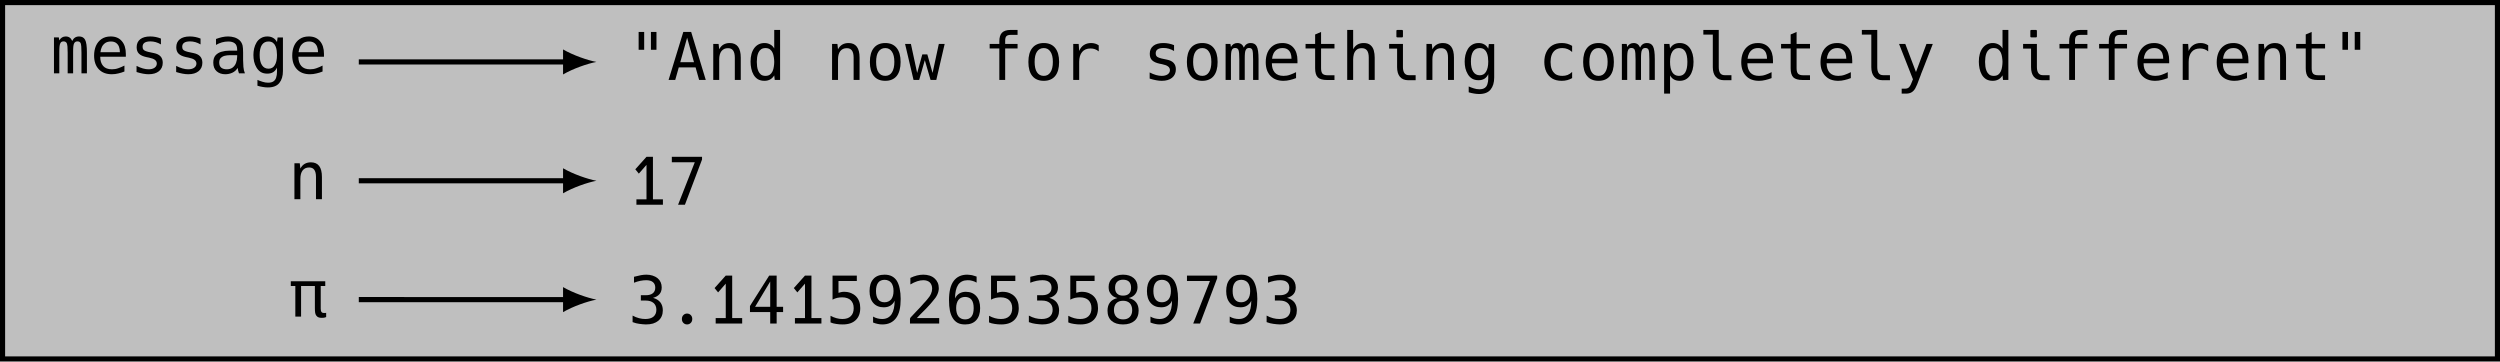 <?xml version="1.0" encoding="UTF-8"?>
<svg xmlns="http://www.w3.org/2000/svg" xmlns:xlink="http://www.w3.org/1999/xlink" width="387.727pt" height="56.073pt" viewBox="0 0 387.727 56.073" version="1.1">
<defs>
<g>
<symbol overflow="visible" id="glyph0-0">
<path style="stroke:none;" d="M 5.625 -7.188 L 5.625 1.797 L 0.516 1.797 L 0.516 -7.188 Z M 5.047 -6.625 L 1.094 -6.625 L 1.094 1.234 L 5.047 1.234 Z M 5.047 -6.625 "/>
</symbol>
<symbol overflow="visible" id="glyph0-1">
<path style="stroke:none;" d="M 0.547 -5.578 L 1.297 -5.578 L 1.375 -5.109 C 1.602 -5.516 1.938 -5.719 2.375 -5.719 C 2.852 -5.719 3.188 -5.484 3.375 -5.016 C 3.594 -5.484 3.945 -5.719 4.438 -5.719 C 4.883 -5.719 5.195 -5.547 5.375 -5.203 C 5.562 -4.859 5.656 -4.203 5.656 -3.234 L 5.656 0 L 4.812 0 L 4.812 -3.188 C 4.812 -3.613 4.801 -3.941 4.781 -4.172 C 4.758 -4.398 4.727 -4.566 4.688 -4.672 C 4.602 -4.859 4.438 -4.953 4.188 -4.953 C 3.938 -4.953 3.766 -4.848 3.672 -4.641 C 3.609 -4.523 3.566 -4.359 3.547 -4.141 C 3.523 -3.922 3.516 -3.602 3.516 -3.188 L 3.516 0 L 2.672 0 L 2.672 -3.188 C 2.672 -3.594 2.66 -3.91 2.641 -4.141 C 2.617 -4.379 2.582 -4.555 2.531 -4.672 C 2.438 -4.859 2.27 -4.953 2.031 -4.953 C 1.781 -4.953 1.613 -4.852 1.531 -4.656 C 1.469 -4.539 1.426 -4.367 1.406 -4.141 C 1.383 -3.91 1.375 -3.594 1.375 -3.188 L 1.375 0 L 0.547 0 Z M 0.547 -5.578 "/>
</symbol>
<symbol overflow="visible" id="glyph0-2">
<path style="stroke:none;" d="M 3.375 0.141 C 2.52 0.141 1.848 -0.113 1.359 -0.625 C 0.867 -1.145 0.625 -1.852 0.625 -2.75 C 0.625 -3.301 0.719 -3.801 0.906 -4.25 C 1.102 -4.695 1.391 -5.051 1.766 -5.312 C 2.148 -5.582 2.629 -5.719 3.203 -5.719 C 3.941 -5.719 4.516 -5.477 4.922 -5 C 5.336 -4.52 5.547 -3.859 5.547 -3.016 L 5.547 -2.578 L 1.578 -2.578 L 1.578 -2.547 C 1.578 -1.961 1.727 -1.492 2.031 -1.141 C 2.332 -0.797 2.785 -0.625 3.391 -0.625 C 3.734 -0.625 4.066 -0.68 4.391 -0.797 C 4.711 -0.91 5.023 -1.047 5.328 -1.203 L 5.328 -0.281 C 5.016 -0.156 4.695 -0.055 4.375 0.016 C 4.051 0.098 3.719 0.141 3.375 0.141 Z M 4.625 -3.281 C 4.625 -3.594 4.578 -3.875 4.484 -4.125 C 4.391 -4.375 4.238 -4.57 4.031 -4.719 C 3.832 -4.863 3.566 -4.938 3.234 -4.938 C 2.891 -4.938 2.602 -4.863 2.375 -4.719 C 2.156 -4.57 1.977 -4.375 1.844 -4.125 C 1.719 -3.875 1.641 -3.594 1.609 -3.281 Z M 4.625 -3.281 "/>
</symbol>
<symbol overflow="visible" id="glyph0-3">
<path style="stroke:none;" d="M 2.938 0.141 C 2.406 0.141 1.781 0.023 1.062 -0.203 L 1.062 -1.156 C 1.758 -0.801 2.379 -0.625 2.922 -0.625 C 3.305 -0.625 3.613 -0.703 3.844 -0.859 C 4.082 -1.023 4.203 -1.242 4.203 -1.516 C 4.203 -1.754 4.102 -1.945 3.906 -2.094 C 3.719 -2.238 3.41 -2.352 2.984 -2.438 L 2.594 -2.516 C 2.07 -2.629 1.688 -2.805 1.438 -3.047 C 1.195 -3.285 1.078 -3.617 1.078 -4.047 C 1.078 -4.578 1.258 -4.988 1.625 -5.281 C 1.988 -5.57 2.508 -5.719 3.188 -5.719 C 3.758 -5.719 4.312 -5.609 4.844 -5.391 L 4.844 -4.484 C 4.32 -4.797 3.781 -4.953 3.219 -4.953 C 2.406 -4.953 2 -4.676 2 -4.125 C 2 -3.945 2.035 -3.805 2.109 -3.703 C 2.18 -3.598 2.316 -3.508 2.516 -3.438 C 2.711 -3.363 3 -3.289 3.375 -3.219 L 3.75 -3.141 C 4.664 -2.961 5.125 -2.461 5.125 -1.641 C 5.125 -1.086 4.926 -0.648 4.531 -0.328 C 4.145 -0.016 3.613 0.141 2.938 0.141 Z M 2.938 0.141 "/>
</symbol>
<symbol overflow="visible" id="glyph0-4">
<path style="stroke:none;" d="M 2.531 0.141 C 2 0.141 1.555 -0.008 1.203 -0.312 C 0.848 -0.625 0.672 -1.07 0.672 -1.656 C 0.672 -2.133 0.785 -2.508 1.016 -2.781 C 1.254 -3.051 1.562 -3.238 1.938 -3.344 C 2.312 -3.457 2.711 -3.516 3.141 -3.516 L 4.375 -3.516 L 4.375 -3.672 C 4.375 -4.141 4.25 -4.469 4 -4.656 C 3.758 -4.844 3.426 -4.938 3 -4.938 C 2.656 -4.938 2.32 -4.891 2 -4.797 C 1.676 -4.703 1.375 -4.57 1.094 -4.406 L 1.094 -5.328 C 1.395 -5.441 1.703 -5.535 2.016 -5.609 C 2.328 -5.68 2.645 -5.719 2.969 -5.719 C 3.301 -5.719 3.625 -5.672 3.938 -5.578 C 4.25 -5.484 4.52 -5.332 4.75 -5.125 C 4.977 -4.914 5.133 -4.641 5.219 -4.297 C 5.27 -4.047 5.297 -3.676 5.297 -3.188 L 5.297 -2.047 C 5.297 -1.734 5.312 -1.383 5.344 -1 C 5.375 -0.625 5.453 -0.289 5.578 0 L 4.656 0 C 4.602 -0.125 4.562 -0.258 4.531 -0.406 C 4.5 -0.562 4.473 -0.707 4.453 -0.844 C 4.254 -0.508 3.977 -0.258 3.625 -0.094 C 3.281 0.062 2.914 0.141 2.531 0.141 Z M 2.766 -0.625 C 3.141 -0.625 3.445 -0.719 3.688 -0.906 C 3.926 -1.094 4.098 -1.332 4.203 -1.625 C 4.316 -1.926 4.375 -2.25 4.375 -2.594 L 4.375 -2.812 L 3.203 -2.812 C 2.941 -2.812 2.688 -2.781 2.438 -2.719 C 2.195 -2.656 1.992 -2.539 1.828 -2.375 C 1.672 -2.219 1.594 -1.984 1.594 -1.672 C 1.594 -1.316 1.695 -1.051 1.906 -0.875 C 2.125 -0.707 2.41 -0.625 2.766 -0.625 Z M 2.766 -0.625 "/>
</symbol>
<symbol overflow="visible" id="glyph0-5">
<path style="stroke:none;" d="M 2.984 2.188 C 2.711 2.188 2.441 2.16 2.172 2.109 C 1.898 2.066 1.633 2.004 1.375 1.922 L 1.375 1.016 C 1.625 1.129 1.891 1.227 2.172 1.312 C 2.453 1.406 2.738 1.453 3.031 1.453 C 3.395 1.453 3.676 1.379 3.875 1.234 C 4.07 1.098 4.207 0.898 4.281 0.641 C 4.363 0.391 4.406 0.102 4.406 -0.219 L 4.406 -0.891 C 4.258 -0.566 4.055 -0.328 3.797 -0.172 C 3.547 -0.023 3.25 0.047 2.906 0.047 C 2.508 0.047 2.172 -0.035 1.891 -0.203 C 1.617 -0.379 1.398 -0.609 1.234 -0.891 C 1.066 -1.172 0.941 -1.477 0.859 -1.812 C 0.785 -2.156 0.75 -2.5 0.75 -2.844 C 0.75 -3.176 0.785 -3.508 0.859 -3.844 C 0.941 -4.188 1.066 -4.5 1.234 -4.781 C 1.398 -5.062 1.625 -5.285 1.906 -5.453 C 2.188 -5.629 2.523 -5.719 2.922 -5.719 C 3.254 -5.719 3.547 -5.645 3.797 -5.5 C 4.047 -5.363 4.25 -5.145 4.406 -4.844 L 4.5 -5.562 L 5.328 -5.562 L 5.328 -0.359 C 5.328 0.422 5.141 1.039 4.766 1.5 C 4.398 1.957 3.805 2.188 2.984 2.188 Z M 3.094 -0.719 C 3.52 -0.719 3.844 -0.898 4.062 -1.266 C 4.289 -1.629 4.406 -2.156 4.406 -2.844 C 4.406 -3.062 4.391 -3.289 4.359 -3.531 C 4.328 -3.781 4.266 -4.008 4.172 -4.219 C 4.086 -4.426 3.957 -4.598 3.781 -4.734 C 3.602 -4.867 3.367 -4.938 3.078 -4.938 C 2.641 -4.938 2.301 -4.758 2.062 -4.406 C 1.832 -4.051 1.719 -3.535 1.719 -2.859 C 1.719 -2.16 1.836 -1.629 2.078 -1.266 C 2.316 -0.898 2.656 -0.719 3.094 -0.719 Z M 3.094 -0.719 "/>
</symbol>
<symbol overflow="visible" id="glyph0-6">
<path style="stroke:none;" d="M 1.688 -7.438 L 2.547 -7.438 L 2.547 -4.672 L 1.688 -4.672 Z M 3.594 -7.438 L 4.453 -7.438 L 4.453 -4.672 L 3.594 -4.672 Z M 3.594 -7.438 "/>
</symbol>
<symbol overflow="visible" id="glyph0-7">
<path style="stroke:none;" d="M 2.469 -7.438 L 3.688 -7.438 L 5.953 0 L 4.922 0 L 4.375 -1.938 L 1.766 -1.938 L 1.219 0 L 0.188 0 Z M 4.125 -2.75 L 3.062 -6.547 L 2 -2.75 Z M 4.125 -2.75 "/>
</symbol>
<symbol overflow="visible" id="glyph0-8">
<path style="stroke:none;" d="M 0.969 -5.578 L 1.797 -5.578 L 1.891 -4.75 C 2.223 -5.395 2.77 -5.719 3.531 -5.719 C 4.664 -5.719 5.234 -4.961 5.234 -3.453 L 5.234 0 L 4.312 0 L 4.312 -3.453 C 4.312 -3.953 4.223 -4.32 4.047 -4.562 C 3.879 -4.801 3.613 -4.922 3.25 -4.922 C 2.812 -4.922 2.473 -4.766 2.234 -4.453 C 2.004 -4.148 1.891 -3.719 1.891 -3.156 L 1.891 0 L 0.969 0 Z M 0.969 -5.578 "/>
</symbol>
<symbol overflow="visible" id="glyph0-9">
<path style="stroke:none;" d="M 2.766 0.141 C 2.359 0.141 2.016 0.055 1.734 -0.109 C 1.461 -0.285 1.242 -0.516 1.078 -0.797 C 0.91 -1.086 0.789 -1.41 0.719 -1.766 C 0.645 -2.117 0.609 -2.473 0.609 -2.828 C 0.609 -3.711 0.801 -4.414 1.188 -4.938 C 1.582 -5.457 2.113 -5.719 2.781 -5.719 C 3.102 -5.719 3.395 -5.645 3.656 -5.5 C 3.914 -5.363 4.125 -5.156 4.281 -4.875 L 4.281 -7.75 L 5.188 -7.75 L 5.188 0 L 4.359 0 L 4.281 -0.703 C 3.945 -0.141 3.441 0.141 2.766 0.141 Z M 2.922 -0.625 C 3.211 -0.625 3.445 -0.691 3.625 -0.828 C 3.801 -0.973 3.938 -1.148 4.031 -1.359 C 4.125 -1.578 4.188 -1.812 4.219 -2.062 C 4.258 -2.32 4.281 -2.566 4.281 -2.797 C 4.281 -3.016 4.258 -3.25 4.219 -3.5 C 4.188 -3.75 4.125 -3.984 4.031 -4.203 C 3.938 -4.422 3.801 -4.598 3.625 -4.734 C 3.445 -4.867 3.211 -4.938 2.922 -4.938 C 2.629 -4.938 2.395 -4.867 2.219 -4.734 C 2.039 -4.598 1.906 -4.422 1.812 -4.203 C 1.719 -3.984 1.656 -3.75 1.625 -3.5 C 1.594 -3.25 1.578 -3.016 1.578 -2.797 C 1.578 -2.566 1.594 -2.328 1.625 -2.078 C 1.656 -1.828 1.719 -1.594 1.812 -1.375 C 1.906 -1.156 2.039 -0.973 2.219 -0.828 C 2.395 -0.691 2.629 -0.625 2.922 -0.625 Z M 2.922 -0.625 "/>
</symbol>
<symbol overflow="visible" id="glyph0-10">
<path style="stroke:none;" d="M 3.078 0.141 C 2.297 0.141 1.703 -0.109 1.297 -0.609 C 0.891 -1.109 0.688 -1.832 0.688 -2.781 C 0.688 -3.727 0.891 -4.453 1.297 -4.953 C 1.711 -5.461 2.305 -5.719 3.078 -5.719 C 3.848 -5.719 4.438 -5.461 4.844 -4.953 C 5.25 -4.453 5.453 -3.727 5.453 -2.781 C 5.453 -1.832 5.25 -1.109 4.844 -0.609 C 4.438 -0.109 3.848 0.141 3.078 0.141 Z M 3.078 -0.625 C 3.523 -0.625 3.867 -0.812 4.109 -1.188 C 4.359 -1.562 4.484 -2.098 4.484 -2.797 C 4.484 -3.484 4.359 -4.008 4.109 -4.375 C 3.867 -4.75 3.523 -4.938 3.078 -4.938 C 2.617 -4.938 2.266 -4.75 2.016 -4.375 C 1.773 -4.008 1.656 -3.484 1.656 -2.797 C 1.656 -2.098 1.773 -1.562 2.016 -1.188 C 2.266 -0.812 2.617 -0.625 3.078 -0.625 Z M 3.078 -0.625 "/>
</symbol>
<symbol overflow="visible" id="glyph0-11">
<path style="stroke:none;" d="M 0 -5.578 L 0.906 -5.578 L 1.875 -1.078 L 2.672 -3.953 L 3.453 -3.953 L 4.266 -1.078 L 5.234 -5.578 L 6.141 -5.578 L 4.844 0 L 3.953 0 L 3.062 -3.062 L 2.188 0 L 1.312 0 Z M 0 -5.578 "/>
</symbol>
<symbol overflow="visible" id="glyph0-12">
<path style="stroke:none;" d="M 2.328 -4.875 L 0.828 -4.875 L 0.828 -5.578 L 2.328 -5.578 L 2.328 -5.969 C 2.328 -6.582 2.461 -7.031 2.734 -7.312 C 3.016 -7.602 3.457 -7.75 4.062 -7.75 L 5.156 -7.75 L 5.156 -6.984 L 4.109 -6.984 C 3.785 -6.984 3.555 -6.914 3.422 -6.781 C 3.297 -6.656 3.234 -6.422 3.234 -6.078 L 3.234 -5.578 L 5.156 -5.578 L 5.156 -4.875 L 3.234 -4.875 L 3.234 0 L 2.328 0 Z M 2.328 -4.875 "/>
</symbol>
<symbol overflow="visible" id="glyph0-13">
<path style="stroke:none;" d="M 1.5 -5.578 L 2.344 -5.578 L 2.422 -4.484 C 2.578 -4.879 2.812 -5.18 3.125 -5.391 C 3.445 -5.609 3.828 -5.719 4.266 -5.719 C 4.723 -5.719 5.117 -5.598 5.453 -5.359 L 5.453 -4.422 C 5.098 -4.723 4.676 -4.875 4.188 -4.875 C 3.613 -4.875 3.176 -4.691 2.875 -4.328 C 2.57 -3.961 2.422 -3.445 2.422 -2.781 L 2.422 0 L 1.5 0 Z M 1.5 -5.578 "/>
</symbol>
<symbol overflow="visible" id="glyph0-14">
<path style="stroke:none;" d="M 4.016 0.016 C 3.336 0.016 2.852 -0.117 2.562 -0.391 C 2.281 -0.672 2.141 -1.145 2.141 -1.812 L 2.141 -4.875 L 0.656 -4.875 L 0.656 -5.578 L 2.141 -5.578 L 2.141 -7.047 L 3.062 -7.438 L 3.062 -5.578 L 5.141 -5.578 L 5.141 -4.875 L 3.062 -4.875 L 3.062 -1.812 C 3.062 -1.406 3.141 -1.117 3.297 -0.953 C 3.453 -0.797 3.723 -0.719 4.109 -0.719 L 5.141 -0.719 L 5.141 0.016 Z M 4.016 0.016 "/>
</symbol>
<symbol overflow="visible" id="glyph0-15">
<path style="stroke:none;" d="M 0.969 -7.75 L 1.891 -7.75 L 1.891 -4.75 C 2.223 -5.395 2.77 -5.719 3.531 -5.719 C 3.988 -5.719 4.336 -5.609 4.578 -5.391 C 4.828 -5.18 5 -4.906 5.094 -4.562 C 5.188 -4.219 5.234 -3.848 5.234 -3.453 L 5.234 0 L 4.312 0 L 4.312 -3.453 C 4.312 -3.953 4.223 -4.32 4.047 -4.562 C 3.867 -4.801 3.598 -4.922 3.234 -4.922 C 2.879 -4.922 2.602 -4.832 2.406 -4.656 C 2.219 -4.488 2.082 -4.27 2 -4 C 1.926 -3.727 1.891 -3.445 1.891 -3.156 L 1.891 0 L 0.969 0 Z M 0.969 -7.75 "/>
</symbol>
<symbol overflow="visible" id="glyph0-16">
<path style="stroke:none;" d="M 2.609 -6.594 C 2.504 -6.594 2.453 -6.641 2.453 -6.734 L 2.453 -7.609 C 2.453 -7.703 2.504 -7.75 2.609 -7.75 L 3.328 -7.75 C 3.422 -7.75 3.469 -7.703 3.469 -7.609 L 3.469 -6.734 C 3.469 -6.641 3.422 -6.594 3.328 -6.594 Z M 4.281 0.047 C 3.727 0.047 3.301 -0.129 3 -0.484 C 2.707 -0.836 2.562 -1.336 2.562 -1.984 L 2.562 -4.859 L 1.328 -4.859 L 1.328 -5.578 L 3.469 -5.578 L 3.469 -1.984 C 3.469 -1.578 3.547 -1.266 3.703 -1.047 C 3.859 -0.836 4.082 -0.734 4.375 -0.734 L 5.438 -0.734 L 5.438 0.047 Z M 4.281 0.047 "/>
</symbol>
<symbol overflow="visible" id="glyph0-17">
<path style="stroke:none;" d="M 3.516 0.141 C 2.922 0.141 2.426 0.02 2.031 -0.219 C 1.633 -0.469 1.332 -0.812 1.125 -1.25 C 0.914 -1.695 0.812 -2.207 0.812 -2.781 C 0.812 -3.363 0.914 -3.875 1.125 -4.312 C 1.332 -4.75 1.633 -5.094 2.031 -5.344 C 2.438 -5.594 2.938 -5.719 3.531 -5.719 C 3.844 -5.719 4.125 -5.68 4.375 -5.609 C 4.625 -5.535 4.875 -5.426 5.125 -5.281 L 5.125 -4.328 C 4.895 -4.535 4.66 -4.688 4.422 -4.781 C 4.18 -4.883 3.91 -4.938 3.609 -4.938 C 3.16 -4.938 2.801 -4.836 2.531 -4.641 C 2.27 -4.453 2.078 -4.191 1.953 -3.859 C 1.836 -3.535 1.781 -3.176 1.781 -2.781 C 1.781 -2.383 1.836 -2.02 1.953 -1.688 C 2.078 -1.363 2.27 -1.102 2.531 -0.906 C 2.801 -0.719 3.16 -0.625 3.609 -0.625 C 3.898 -0.625 4.172 -0.672 4.422 -0.766 C 4.672 -0.867 4.906 -1.023 5.125 -1.234 L 5.125 -0.281 C 4.656 0 4.117 0.141 3.516 0.141 Z M 3.516 0.141 "/>
</symbol>
<symbol overflow="visible" id="glyph0-18">
<path style="stroke:none;" d="M 0.953 -5.578 L 1.781 -5.578 L 1.875 -4.875 C 2.188 -5.438 2.688 -5.719 3.375 -5.719 C 4.039 -5.719 4.562 -5.457 4.938 -4.938 C 5.32 -4.414 5.516 -3.703 5.516 -2.797 C 5.516 -1.891 5.32 -1.172 4.938 -0.641 C 4.551 -0.117 4.031 0.141 3.375 0.141 C 2.676 0.141 2.176 -0.141 1.875 -0.703 L 1.875 2.125 L 0.953 2.125 Z M 3.25 -0.625 C 4.125 -0.625 4.562 -1.344 4.562 -2.781 C 4.562 -4.219 4.125 -4.938 3.25 -4.938 C 2.801 -4.938 2.457 -4.75 2.219 -4.375 C 1.988 -4.008 1.875 -3.484 1.875 -2.797 C 1.875 -2.098 1.988 -1.562 2.219 -1.188 C 2.457 -0.812 2.801 -0.625 3.25 -0.625 Z M 3.25 -0.625 "/>
</symbol>
<symbol overflow="visible" id="glyph0-19">
<path style="stroke:none;" d="M 4.094 0.047 C 3.539 0.047 3.113 -0.129 2.812 -0.484 C 2.508 -0.836 2.359 -1.336 2.359 -1.984 L 2.359 -7.031 L 0.891 -7.031 L 0.891 -7.75 L 3.281 -7.75 L 3.281 -1.984 C 3.281 -1.578 3.352 -1.266 3.5 -1.047 C 3.656 -0.836 3.883 -0.734 4.188 -0.734 L 5.25 -0.734 L 5.25 0.047 Z M 4.094 0.047 "/>
</symbol>
<symbol overflow="visible" id="glyph0-20">
<path style="stroke:none;" d="M 0.922 1.359 L 1.453 1.359 C 1.723 1.359 1.93 1.281 2.078 1.125 C 2.242 0.957 2.441 0.551 2.672 -0.094 L 0.516 -5.578 L 1.484 -5.578 L 3.141 -1.219 L 4.766 -5.578 L 5.75 -5.578 L 4.281 -1.797 C 4.156 -1.492 4.051 -1.234 3.969 -1.016 C 3.945 -0.941 3.926 -0.883 3.906 -0.844 C 3.895 -0.812 3.879 -0.766 3.859 -0.703 C 3.836 -0.648 3.801 -0.555 3.75 -0.422 L 3.688 -0.266 C 3.562 0.098 3.441 0.414 3.328 0.688 C 3.211 0.969 3.113 1.176 3.031 1.312 C 2.727 1.852 2.27 2.125 1.656 2.125 L 0.922 2.125 Z M 0.922 1.359 "/>
</symbol>
<symbol overflow="visible" id="glyph0-21">
<path style="stroke:none;" d="M 1.344 -0.844 L 2.906 -0.844 L 2.906 -6.188 L 1.719 -4.828 L 1.172 -5.5 L 2.906 -7.438 L 3.906 -7.438 L 3.906 -0.844 L 5.453 -0.844 L 5.453 0 L 1.344 0 Z M 1.344 -0.844 "/>
</symbol>
<symbol overflow="visible" id="glyph0-22">
<path style="stroke:none;" d="M 4.25 -6.594 L 0.688 -6.594 L 0.688 -7.438 L 5.375 -7.438 L 5.375 -7.016 L 2.719 0 L 1.656 0 Z M 4.25 -6.594 "/>
</symbol>
<symbol overflow="visible" id="glyph0-23">
<path style="stroke:none;" d="M 5.172 0.188 C 4.797 0.188 4.531 0.078 4.375 -0.141 C 4.289 -0.242 4.227 -0.391 4.188 -0.578 C 4.156 -0.773 4.141 -1.023 4.141 -1.328 L 4.141 -4.75 L 2 -4.75 L 2 0 L 1.109 0 L 1.109 -4.75 L 0.406 -4.75 L 0.406 -5.484 L 5.75 -5.484 L 5.75 -4.75 L 5.047 -4.75 L 5.047 -1.234 C 5.047 -0.992 5.086 -0.82 5.172 -0.719 C 5.242 -0.613 5.367 -0.562 5.547 -0.562 C 5.598 -0.562 5.664 -0.566 5.75 -0.578 C 5.812 -0.586 5.844 -0.586 5.844 -0.578 C 5.852 -0.578 5.867 -0.582 5.891 -0.594 L 5.891 0.062 C 5.785 0.113 5.664 0.148 5.531 0.172 C 5.406 0.18 5.285 0.188 5.172 0.188 Z M 5.172 0.188 "/>
</symbol>
<symbol overflow="visible" id="glyph0-24">
<path style="stroke:none;" d="M 2.812 0.141 C 2.656 0.141 2.488 0.129 2.312 0.109 C 2.145 0.098 1.969 0.078 1.781 0.047 C 1.633 0.023 1.469 -0.004 1.281 -0.047 C 1.102 -0.098 0.926 -0.156 0.75 -0.219 L 0.75 -1.234 C 0.914 -1.148 1.078 -1.07 1.234 -1 C 1.398 -0.938 1.57 -0.879 1.75 -0.828 C 1.914 -0.785 2.078 -0.754 2.234 -0.734 C 2.391 -0.711 2.551 -0.703 2.719 -0.703 C 3.281 -0.703 3.707 -0.828 4 -1.078 C 4.289 -1.328 4.438 -1.68 4.438 -2.141 C 4.438 -2.586 4.289 -2.938 4 -3.188 C 3.707 -3.438 3.305 -3.562 2.797 -3.562 L 2.031 -3.562 L 2.031 -4.391 L 2.797 -4.391 C 3.266 -4.391 3.625 -4.488 3.875 -4.688 C 4.133 -4.883 4.266 -5.176 4.266 -5.562 C 4.266 -5.938 4.145 -6.223 3.906 -6.422 C 3.676 -6.617 3.328 -6.719 2.859 -6.719 C 2.586 -6.719 2.285 -6.688 1.953 -6.625 C 1.641 -6.562 1.312 -6.461 0.969 -6.328 L 0.969 -7.25 C 1.375 -7.352 1.734 -7.438 2.047 -7.5 C 2.336 -7.551 2.617 -7.578 2.891 -7.578 C 3.234 -7.578 3.551 -7.531 3.844 -7.438 C 4.145 -7.344 4.406 -7.207 4.625 -7.031 C 5.051 -6.676 5.266 -6.195 5.266 -5.594 C 5.266 -5.375 5.234 -5.176 5.172 -5 C 5.117 -4.832 5.035 -4.688 4.922 -4.562 C 4.691 -4.289 4.359 -4.098 3.922 -3.984 C 4.41 -3.848 4.785 -3.617 5.047 -3.297 C 5.18 -3.117 5.281 -2.926 5.344 -2.719 C 5.406 -2.508 5.438 -2.285 5.438 -2.047 C 5.438 -1.367 5.207 -0.832 4.75 -0.438 C 4.52 -0.25 4.242 -0.102 3.922 0 C 3.609 0.094 3.238 0.141 2.812 0.141 Z M 2.812 0.141 "/>
</symbol>
<symbol overflow="visible" id="glyph0-25">
<path style="stroke:none;" d="M 3.047 0.141 C 2.828 0.141 2.641 0.062 2.484 -0.094 C 2.328 -0.25 2.25 -0.453 2.25 -0.703 C 2.25 -0.953 2.328 -1.156 2.484 -1.312 C 2.641 -1.469 2.828 -1.547 3.047 -1.547 C 3.273 -1.547 3.469 -1.469 3.625 -1.312 C 3.781 -1.156 3.859 -0.953 3.859 -0.703 C 3.859 -0.453 3.781 -0.25 3.625 -0.094 C 3.469 0.062 3.273 0.141 3.047 0.141 Z M 3.047 0.141 "/>
</symbol>
<symbol overflow="visible" id="glyph0-26">
<path style="stroke:none;" d="M 3.656 -1.781 L 0.516 -1.781 L 0.516 -2.719 L 3.5 -7.438 L 4.656 -7.438 L 4.656 -2.594 L 5.656 -2.594 L 5.656 -1.781 L 4.656 -1.781 L 4.656 0 L 3.656 0 Z M 3.656 -2.594 L 3.656 -6.516 L 1.312 -2.594 Z M 3.656 -2.594 "/>
</symbol>
<symbol overflow="visible" id="glyph0-27">
<path style="stroke:none;" d="M 2.609 0.141 C 2.461 0.141 2.297 0.133 2.109 0.125 C 1.93 0.113 1.758 0.094 1.594 0.062 C 1.426 0.039 1.27 0.008 1.125 -0.031 C 0.977 -0.07 0.844 -0.117 0.719 -0.172 L 0.719 -1.203 C 1.031 -1.035 1.336 -0.91 1.641 -0.828 C 1.941 -0.742 2.25 -0.703 2.562 -0.703 C 3.133 -0.703 3.566 -0.848 3.859 -1.141 C 4.16 -1.43 4.312 -1.844 4.312 -2.375 C 4.312 -2.664 4.27 -2.91 4.188 -3.109 C 4.102 -3.316 3.988 -3.488 3.844 -3.625 C 3.707 -3.758 3.531 -3.863 3.312 -3.938 C 3.094 -4.02 2.832 -4.062 2.531 -4.062 C 2.27 -4.062 2.016 -4.035 1.766 -3.984 C 1.504 -3.922 1.258 -3.828 1.031 -3.703 L 1.031 -7.438 L 4.797 -7.438 L 4.797 -6.594 L 1.953 -6.594 L 1.953 -4.766 C 2.086 -4.816 2.227 -4.852 2.375 -4.875 C 2.508 -4.906 2.656 -4.922 2.812 -4.922 C 3.219 -4.922 3.57 -4.859 3.875 -4.734 C 4.188 -4.609 4.445 -4.441 4.656 -4.234 C 5.102 -3.785 5.328 -3.172 5.328 -2.391 C 5.328 -1.598 5.094 -0.977 4.625 -0.531 C 4.395 -0.312 4.113 -0.145 3.781 -0.031 C 3.445 0.082 3.055 0.141 2.609 0.141 Z M 2.609 0.141 "/>
</symbol>
<symbol overflow="visible" id="glyph0-28">
<path style="stroke:none;" d="M 2.625 0.141 C 2.508 0.141 2.383 0.133 2.25 0.125 C 2.125 0.113 2.004 0.094 1.891 0.062 C 1.672 0.02 1.43 -0.051 1.172 -0.156 L 1.172 -1.078 C 1.379 -0.953 1.602 -0.859 1.844 -0.797 C 2.094 -0.734 2.336 -0.703 2.578 -0.703 C 3.211 -0.703 3.695 -0.941 4.031 -1.422 C 4.352 -1.91 4.516 -2.617 4.516 -3.547 C 4.441 -3.367 4.348 -3.219 4.234 -3.094 C 4.117 -2.969 3.992 -2.863 3.859 -2.781 C 3.586 -2.602 3.242 -2.516 2.828 -2.516 C 2.148 -2.516 1.613 -2.734 1.219 -3.172 C 0.82 -3.617 0.625 -4.238 0.625 -5.031 C 0.625 -5.426 0.672 -5.781 0.766 -6.094 C 0.867 -6.414 1.023 -6.691 1.234 -6.922 C 1.629 -7.359 2.203 -7.578 2.953 -7.578 C 3.41 -7.578 3.789 -7.492 4.094 -7.328 C 4.395 -7.172 4.645 -6.941 4.844 -6.641 C 5.051 -6.305 5.203 -5.898 5.297 -5.422 C 5.398 -4.953 5.453 -4.414 5.453 -3.812 C 5.453 -3.156 5.395 -2.578 5.281 -2.078 C 5.164 -1.586 4.984 -1.176 4.734 -0.844 C 4.242 -0.188 3.539 0.141 2.625 0.141 Z M 2.953 -3.297 C 3.18 -3.297 3.379 -3.336 3.547 -3.422 C 3.723 -3.504 3.867 -3.613 3.984 -3.75 C 4.223 -4.062 4.344 -4.492 4.344 -5.047 C 4.344 -5.598 4.223 -6.023 3.984 -6.328 C 3.867 -6.473 3.723 -6.582 3.547 -6.656 C 3.379 -6.738 3.18 -6.781 2.953 -6.781 C 2.742 -6.781 2.555 -6.742 2.391 -6.672 C 2.223 -6.609 2.082 -6.5 1.969 -6.344 C 1.738 -6.051 1.625 -5.617 1.625 -5.047 C 1.625 -4.473 1.738 -4.035 1.969 -3.734 C 2.188 -3.441 2.516 -3.297 2.953 -3.297 Z M 2.953 -3.297 "/>
</symbol>
<symbol overflow="visible" id="glyph0-29">
<path style="stroke:none;" d="M 0.75 -0.672 C 0.75 -0.797 0.789 -0.895 0.875 -0.969 C 1.07 -1.176 1.297 -1.414 1.547 -1.688 C 1.805 -1.957 2.086 -2.254 2.391 -2.578 C 2.609 -2.828 2.773 -3.016 2.891 -3.141 C 3.004 -3.266 3.094 -3.359 3.156 -3.422 C 3.219 -3.492 3.281 -3.566 3.344 -3.641 C 3.52 -3.848 3.66 -4.023 3.766 -4.172 C 3.867 -4.328 3.953 -4.477 4.016 -4.625 C 4.129 -4.883 4.188 -5.145 4.188 -5.406 C 4.188 -5.812 4.066 -6.133 3.828 -6.375 C 3.586 -6.602 3.25 -6.719 2.812 -6.719 C 2.219 -6.719 1.551 -6.5 0.812 -6.062 L 0.812 -7.078 C 1.156 -7.242 1.492 -7.367 1.828 -7.453 C 2.16 -7.535 2.488 -7.578 2.812 -7.578 C 3.156 -7.578 3.477 -7.531 3.781 -7.438 C 4.082 -7.344 4.344 -7.195 4.562 -7 C 4.77 -6.82 4.93 -6.602 5.047 -6.344 C 5.16 -6.094 5.219 -5.805 5.219 -5.484 C 5.219 -5.16 5.145 -4.836 5 -4.516 C 4.926 -4.348 4.832 -4.18 4.719 -4.016 C 4.602 -3.859 4.457 -3.676 4.281 -3.469 C 4.188 -3.352 4.07 -3.219 3.938 -3.062 C 3.801 -2.914 3.648 -2.75 3.484 -2.562 C 3.348 -2.426 3.227 -2.301 3.125 -2.188 C 3.02 -2.082 2.906 -1.969 2.781 -1.844 C 2.664 -1.727 2.531 -1.594 2.375 -1.438 C 2.219 -1.281 2.031 -1.082 1.812 -0.844 L 5.281 -0.844 L 5.281 0 L 0.75 0 Z M 0.75 -0.672 "/>
</symbol>
<symbol overflow="visible" id="glyph0-30">
<path style="stroke:none;" d="M 3.156 0.141 C 2.695 0.141 2.316 0.062 2.016 -0.094 C 1.711 -0.258 1.461 -0.492 1.266 -0.797 C 1.055 -1.117 0.898 -1.516 0.797 -1.984 C 0.703 -2.453 0.656 -2.992 0.656 -3.609 C 0.656 -4.953 0.895 -5.945 1.375 -6.594 C 1.863 -7.25 2.566 -7.578 3.484 -7.578 C 3.617 -7.578 3.75 -7.566 3.875 -7.547 C 4 -7.535 4.113 -7.52 4.219 -7.5 C 4.352 -7.469 4.477 -7.43 4.594 -7.391 C 4.719 -7.359 4.832 -7.32 4.938 -7.281 L 4.938 -6.344 C 4.727 -6.469 4.504 -6.562 4.266 -6.625 C 4.148 -6.664 4.031 -6.691 3.906 -6.703 C 3.781 -6.711 3.66 -6.719 3.547 -6.719 C 2.898 -6.719 2.41 -6.484 2.078 -6.016 C 1.754 -5.523 1.594 -4.816 1.594 -3.891 C 1.75 -4.223 1.969 -4.477 2.25 -4.656 C 2.539 -4.832 2.879 -4.922 3.266 -4.922 C 3.953 -4.922 4.492 -4.695 4.891 -4.25 C 5.285 -3.812 5.484 -3.191 5.484 -2.391 C 5.484 -1.586 5.281 -0.961 4.875 -0.516 C 4.477 -0.078 3.906 0.141 3.156 0.141 Z M 3.156 -0.641 C 3.594 -0.641 3.926 -0.789 4.156 -1.094 C 4.375 -1.383 4.484 -1.816 4.484 -2.391 C 4.484 -2.961 4.375 -3.395 4.156 -3.688 C 4.031 -3.844 3.883 -3.953 3.719 -4.016 C 3.551 -4.086 3.363 -4.125 3.156 -4.125 C 2.926 -4.125 2.723 -4.082 2.547 -4 C 2.379 -3.926 2.238 -3.816 2.125 -3.672 C 2.008 -3.523 1.922 -3.344 1.859 -3.125 C 1.797 -2.914 1.766 -2.672 1.766 -2.391 C 1.766 -2.109 1.797 -1.859 1.859 -1.641 C 1.922 -1.422 2.008 -1.238 2.125 -1.094 C 2.238 -0.957 2.379 -0.848 2.547 -0.766 C 2.723 -0.68 2.926 -0.641 3.156 -0.641 Z M 3.156 -0.641 "/>
</symbol>
<symbol overflow="visible" id="glyph0-31">
<path style="stroke:none;" d="M 3.062 0.141 C 2.312 0.141 1.723 -0.039 1.297 -0.406 C 0.867 -0.781 0.656 -1.312 0.656 -2 C 0.656 -2.52 0.785 -2.945 1.047 -3.281 C 1.305 -3.613 1.688 -3.836 2.188 -3.953 C 1.988 -4.004 1.801 -4.078 1.625 -4.172 C 1.457 -4.273 1.312 -4.406 1.188 -4.562 C 1.062 -4.719 0.969 -4.883 0.906 -5.062 C 0.852 -5.25 0.828 -5.453 0.828 -5.672 C 0.828 -6.242 1.031 -6.703 1.438 -7.047 C 1.625 -7.223 1.852 -7.352 2.125 -7.438 C 2.395 -7.531 2.707 -7.578 3.062 -7.578 C 3.758 -7.578 4.312 -7.398 4.719 -7.047 C 5.113 -6.711 5.312 -6.25 5.312 -5.656 C 5.312 -5.219 5.191 -4.852 4.953 -4.562 C 4.723 -4.27 4.391 -4.066 3.953 -3.953 C 4.453 -3.836 4.832 -3.613 5.094 -3.281 C 5.352 -2.957 5.484 -2.531 5.484 -2 C 5.484 -1.656 5.426 -1.348 5.312 -1.078 C 5.207 -0.816 5.051 -0.598 4.844 -0.422 C 4.414 -0.047 3.82 0.141 3.062 0.141 Z M 3.062 -4.328 C 3.469 -4.328 3.781 -4.43 4 -4.641 C 4.207 -4.848 4.312 -5.148 4.312 -5.547 C 4.312 -5.953 4.207 -6.266 4 -6.484 C 3.789 -6.691 3.477 -6.797 3.062 -6.797 C 2.664 -6.797 2.359 -6.688 2.141 -6.469 C 1.93 -6.258 1.828 -5.953 1.828 -5.547 C 1.828 -5.148 1.93 -4.848 2.141 -4.641 C 2.359 -4.43 2.664 -4.328 3.062 -4.328 Z M 3.078 -0.641 C 3.523 -0.641 3.867 -0.766 4.109 -1.016 C 4.359 -1.273 4.484 -1.629 4.484 -2.078 C 4.484 -2.328 4.445 -2.539 4.375 -2.719 C 4.312 -2.895 4.223 -3.039 4.109 -3.156 C 3.859 -3.406 3.508 -3.531 3.062 -3.531 C 2.625 -3.531 2.281 -3.406 2.031 -3.156 C 1.781 -2.906 1.656 -2.551 1.656 -2.094 C 1.656 -1.633 1.781 -1.281 2.031 -1.031 C 2.281 -0.77 2.629 -0.641 3.078 -0.641 Z M 3.078 -0.641 "/>
</symbol>
</g>
</defs>
<g id="surface1">
<path style="fill-rule:nonzero;fill:rgb(75%,75%,75%);fill-opacity:1;stroke-width:0.797;stroke-linecap:butt;stroke-linejoin:miter;stroke:rgb(0%,0%,0%);stroke-opacity:1;stroke-miterlimit:10;" d="M 193.469 27.639 L -193.468 27.639 L -193.468 -27.639 L 193.469 -27.639 Z M 193.469 27.639 " transform="matrix(1,0,0,-1,193.863,28.037)"/>
<g style="fill:rgb(0%,0%,0%);fill-opacity:1;">
  <use xlink:href="#glyph0-1" x="7.823" y="11.373"/>
  <use xlink:href="#glyph0-2" x="13.969" y="11.373"/>
  <use xlink:href="#glyph0-3" x="20.115" y="11.373"/>
  <use xlink:href="#glyph0-3" x="26.26" y="11.373"/>
  <use xlink:href="#glyph0-4" x="32.406" y="11.373"/>
  <use xlink:href="#glyph0-5" x="38.552" y="11.373"/>
  <use xlink:href="#glyph0-2" x="44.698" y="11.373"/>
</g>
<g style="fill:rgb(0%,0%,0%);fill-opacity:1;">
  <use xlink:href="#glyph0-6" x="97.359" y="12.393"/>
  <use xlink:href="#glyph0-7" x="103.505" y="12.393"/>
  <use xlink:href="#glyph0-8" x="109.651" y="12.393"/>
  <use xlink:href="#glyph0-9" x="115.796" y="12.393"/>
</g>
<g style="fill:rgb(0%,0%,0%);fill-opacity:1;">
  <use xlink:href="#glyph0-8" x="128.077" y="12.393"/>
  <use xlink:href="#glyph0-10" x="134.222" y="12.393"/>
  <use xlink:href="#glyph0-11" x="140.368" y="12.393"/>
</g>
<g style="fill:rgb(0%,0%,0%);fill-opacity:1;">
  <use xlink:href="#glyph0-12" x="152.659" y="12.393"/>
  <use xlink:href="#glyph0-10" x="158.805" y="12.393"/>
  <use xlink:href="#glyph0-13" x="164.95" y="12.393"/>
</g>
<g style="fill:rgb(0%,0%,0%);fill-opacity:1;">
  <use xlink:href="#glyph0-3" x="177.241" y="12.393"/>
  <use xlink:href="#glyph0-10" x="183.387" y="12.393"/>
  <use xlink:href="#glyph0-1" x="189.532" y="12.393"/>
  <use xlink:href="#glyph0-2" x="195.678" y="12.393"/>
  <use xlink:href="#glyph0-14" x="201.824" y="12.393"/>
  <use xlink:href="#glyph0-15" x="207.97" y="12.393"/>
  <use xlink:href="#glyph0-16" x="214.115" y="12.393"/>
  <use xlink:href="#glyph0-8" x="220.261" y="12.393"/>
  <use xlink:href="#glyph0-5" x="226.407" y="12.393"/>
</g>
<g style="fill:rgb(0%,0%,0%);fill-opacity:1;">
  <use xlink:href="#glyph0-17" x="238.698" y="12.393"/>
  <use xlink:href="#glyph0-10" x="244.843" y="12.393"/>
  <use xlink:href="#glyph0-1" x="250.989" y="12.393"/>
  <use xlink:href="#glyph0-18" x="257.135" y="12.393"/>
  <use xlink:href="#glyph0-19" x="263.281" y="12.393"/>
  <use xlink:href="#glyph0-2" x="269.426" y="12.393"/>
  <use xlink:href="#glyph0-14" x="275.572" y="12.393"/>
  <use xlink:href="#glyph0-2" x="281.718" y="12.393"/>
  <use xlink:href="#glyph0-19" x="287.864" y="12.393"/>
  <use xlink:href="#glyph0-20" x="294.01" y="12.393"/>
</g>
<g style="fill:rgb(0%,0%,0%);fill-opacity:1;">
  <use xlink:href="#glyph0-9" x="306.29" y="12.393"/>
  <use xlink:href="#glyph0-16" x="312.436" y="12.393"/>
  <use xlink:href="#glyph0-12" x="318.581" y="12.393"/>
  <use xlink:href="#glyph0-12" x="324.727" y="12.393"/>
  <use xlink:href="#glyph0-2" x="330.873" y="12.393"/>
  <use xlink:href="#glyph0-13" x="337.019" y="12.393"/>
  <use xlink:href="#glyph0-2" x="343.165" y="12.393"/>
  <use xlink:href="#glyph0-8" x="349.31" y="12.393"/>
  <use xlink:href="#glyph0-14" x="355.456" y="12.393"/>
  <use xlink:href="#glyph0-6" x="361.602" y="12.393"/>
</g>
<path style="fill:none;stroke-width:0.797;stroke-linecap:butt;stroke-linejoin:miter;stroke:rgb(0%,0%,0%);stroke-opacity:1;stroke-miterlimit:10;" d="M -138.218 18.432 L -106.023 18.432 " transform="matrix(1,0,0,-1,193.863,28.037)"/>
<path style=" stroke:none;fill-rule:nonzero;fill:rgb(0%,0%,0%);fill-opacity:1;" d="M 92.504 9.605 C 91.121 9.348 88.875 8.57 87.324 7.664 L 87.324 11.547 C 88.875 10.641 91.121 9.863 92.504 9.605 "/>
<g style="fill:rgb(0%,0%,0%);fill-opacity:1;">
  <use xlink:href="#glyph0-8" x="44.694" y="30.895"/>
</g>
<g style="fill:rgb(0%,0%,0%);fill-opacity:1;">
  <use xlink:href="#glyph0-21" x="97.359" y="31.757"/>
  <use xlink:href="#glyph0-22" x="103.505" y="31.757"/>
</g>
<path style="fill:none;stroke-width:0.797;stroke-linecap:butt;stroke-linejoin:miter;stroke:rgb(0%,0%,0%);stroke-opacity:1;stroke-miterlimit:10;" d="M -138.218 0.002 L -106.023 0.002 " transform="matrix(1,0,0,-1,193.863,28.037)"/>
<path style=" stroke:none;fill-rule:nonzero;fill:rgb(0%,0%,0%);fill-opacity:1;" d="M 92.504 28.035 C 91.121 27.777 88.875 27 87.324 26.094 L 87.324 29.98 C 88.875 29.074 91.121 28.297 92.504 28.035 "/>
<g style="fill:rgb(0%,0%,0%);fill-opacity:1;">
  <use xlink:href="#glyph0-23" x="44.694" y="49.106"/>
</g>
<g style="fill:rgb(0%,0%,0%);fill-opacity:1;">
  <use xlink:href="#glyph0-24" x="97.359" y="50.177"/>
  <use xlink:href="#glyph0-25" x="103.505" y="50.177"/>
  <use xlink:href="#glyph0-21" x="109.651" y="50.177"/>
  <use xlink:href="#glyph0-26" x="115.796" y="50.177"/>
  <use xlink:href="#glyph0-21" x="121.942" y="50.177"/>
  <use xlink:href="#glyph0-27" x="128.088" y="50.177"/>
  <use xlink:href="#glyph0-28" x="134.234" y="50.177"/>
  <use xlink:href="#glyph0-29" x="140.379" y="50.177"/>
  <use xlink:href="#glyph0-30" x="146.525" y="50.177"/>
  <use xlink:href="#glyph0-27" x="152.671" y="50.177"/>
  <use xlink:href="#glyph0-24" x="158.817" y="50.177"/>
  <use xlink:href="#glyph0-27" x="164.963" y="50.177"/>
  <use xlink:href="#glyph0-31" x="171.108" y="50.177"/>
  <use xlink:href="#glyph0-28" x="177.254" y="50.177"/>
  <use xlink:href="#glyph0-22" x="183.4" y="50.177"/>
  <use xlink:href="#glyph0-28" x="189.546" y="50.177"/>
  <use xlink:href="#glyph0-24" x="195.691" y="50.177"/>
</g>
<path style="fill:none;stroke-width:0.797;stroke-linecap:butt;stroke-linejoin:miter;stroke:rgb(0%,0%,0%);stroke-opacity:1;stroke-miterlimit:10;" d="M -138.218 -18.428 L -106.023 -18.432 " transform="matrix(1,0,0,-1,193.863,28.037)"/>
<path style=" stroke:none;fill-rule:nonzero;fill:rgb(0%,0%,0%);fill-opacity:1;" d="M 92.504 46.469 C 91.121 46.207 88.875 45.43 87.324 44.523 L 87.324 48.41 C 88.875 47.504 91.121 46.727 92.504 46.469 "/>
</g>
</svg>
